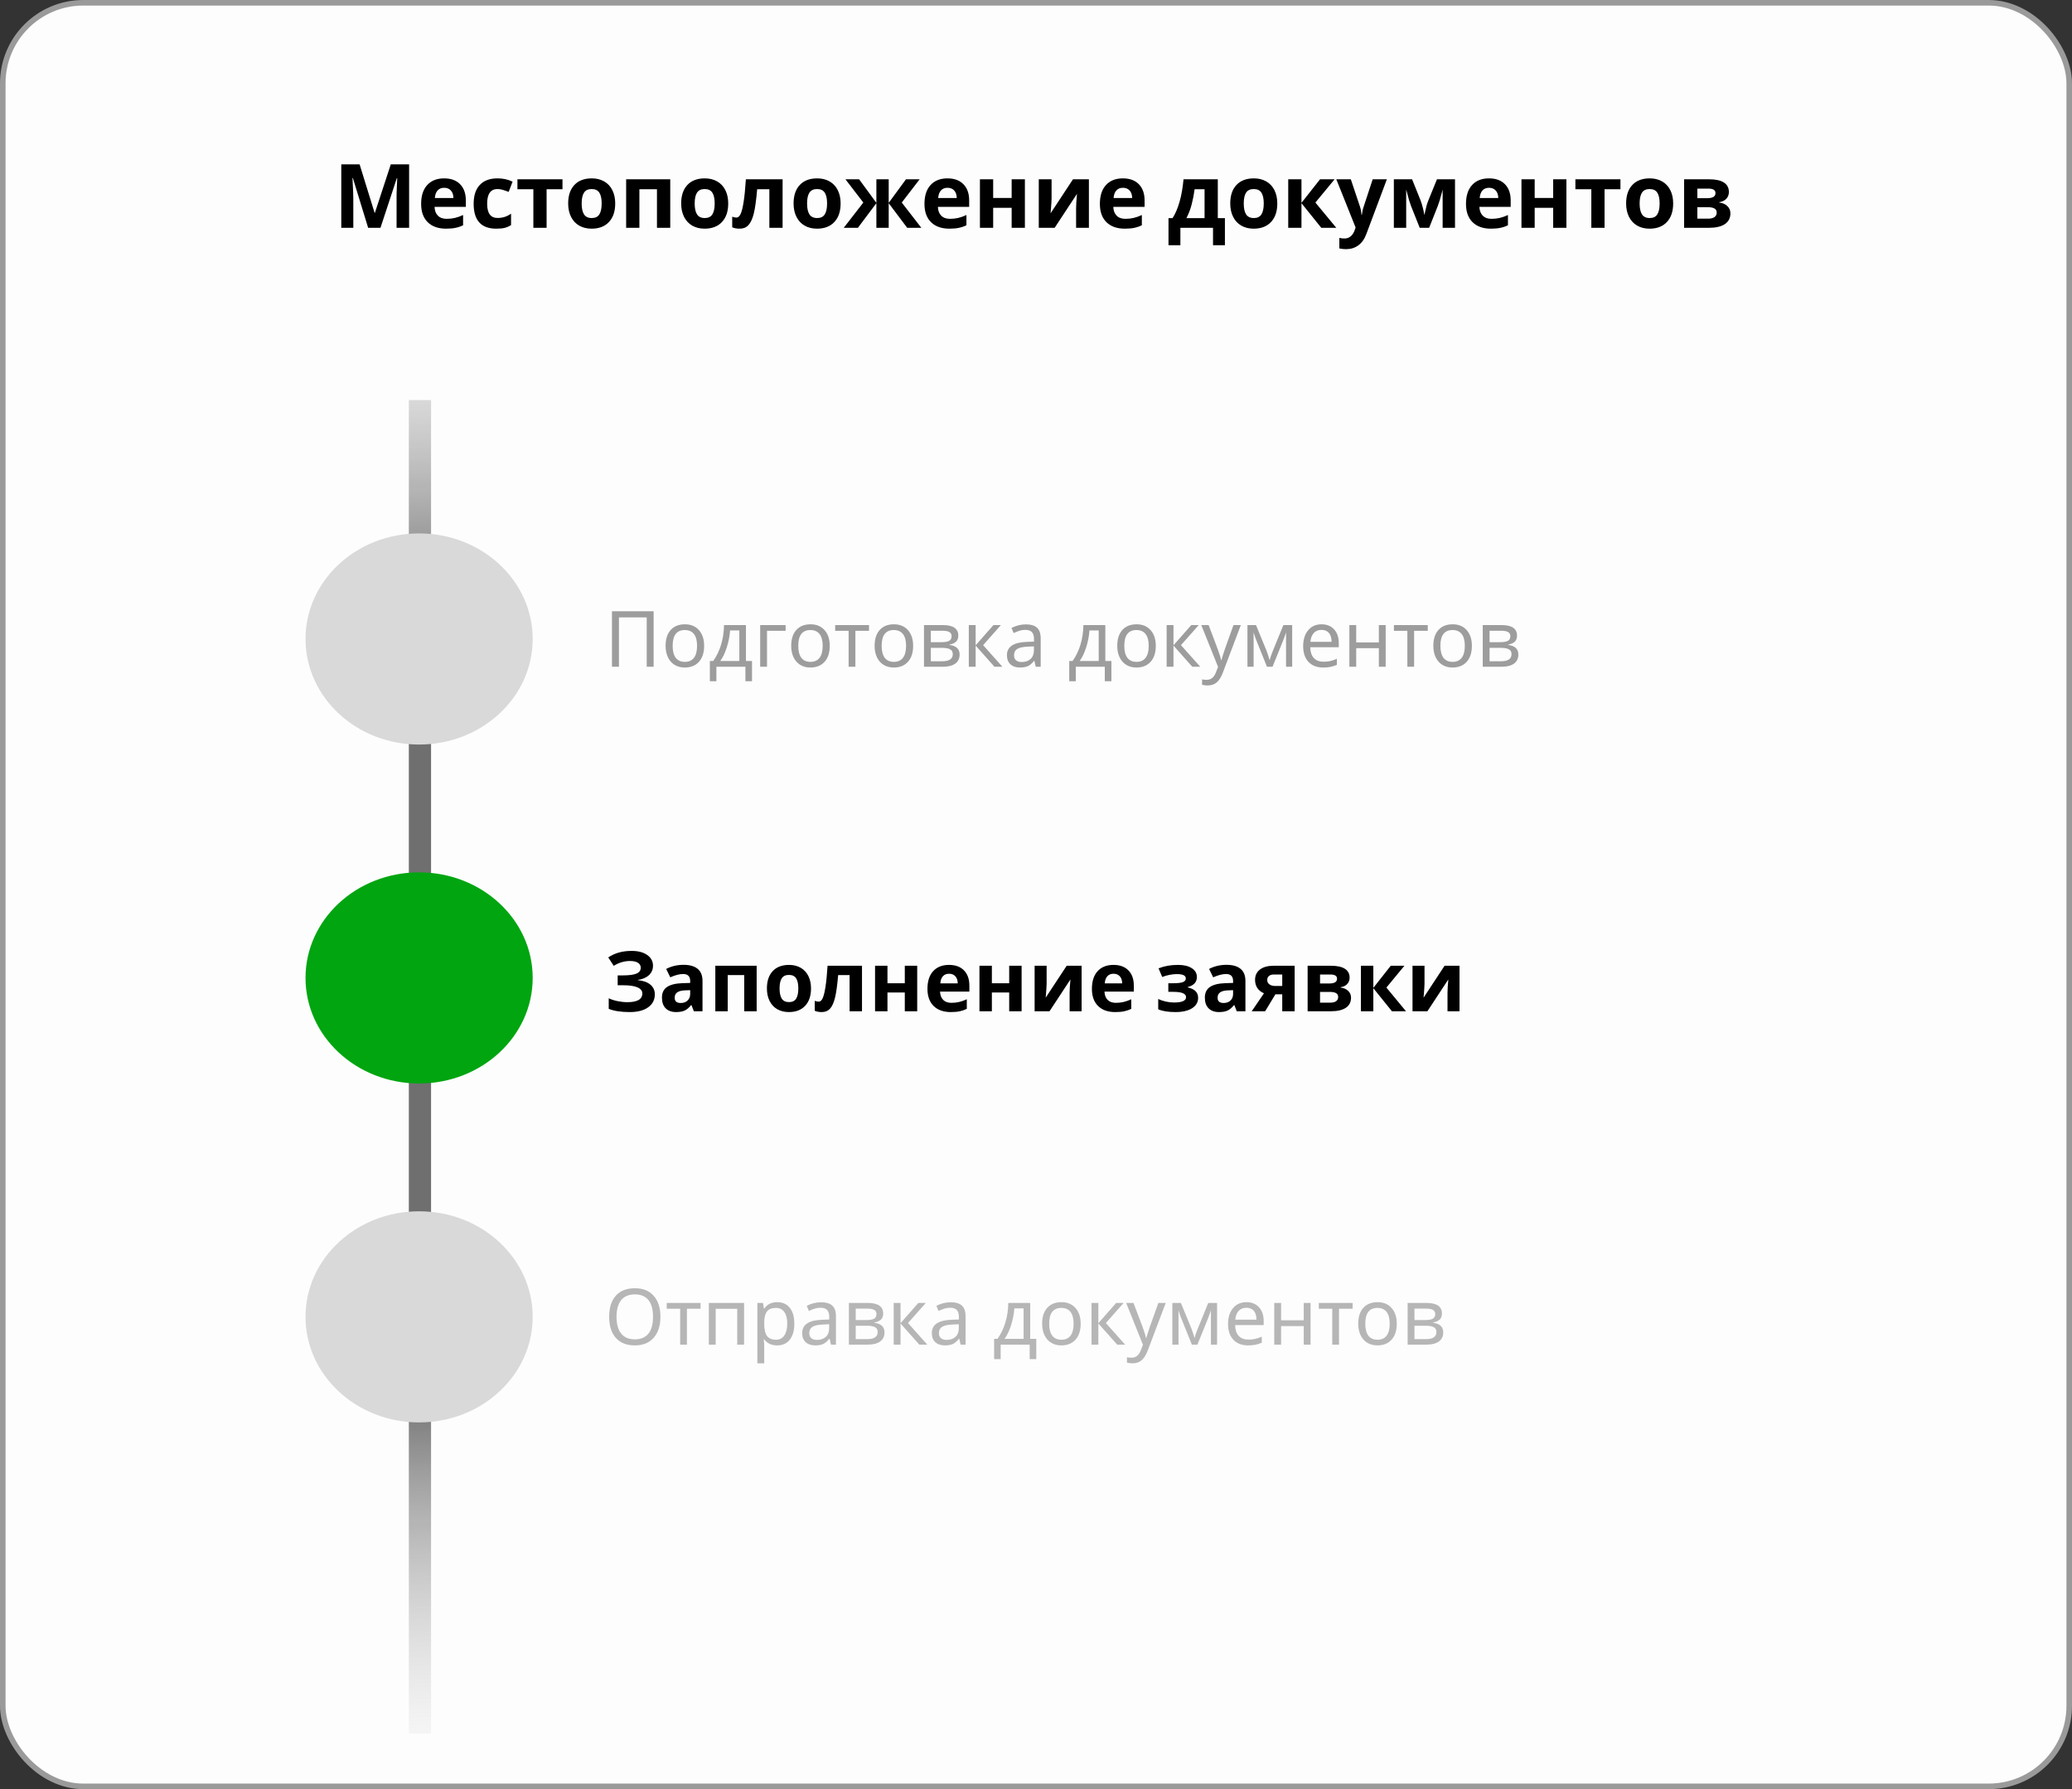 <svg width="373" height="322" viewBox="0 0 373 322" fill="none" xmlns="http://www.w3.org/2000/svg">
<rect x="0" y="0" width="373" height="322" fill="#333333" stroke="none"/>
<rect x="0.5" y="0.5" width="372" height="321" rx="14.5" fill="#FDFDFD" stroke="#9A9A9A"/>
<line x1="75.599" y1="312" x2="75.599" y2="72" stroke="url(#paint0_linear_1_32)" stroke-width="4"/>
<path d="M118.889 236.989C118.889 238.589 118.484 239.847 117.672 240.763C116.866 241.679 115.736 242.137 114.282 242.137C112.81 242.137 111.67 241.688 110.864 240.79C110.062 239.888 109.661 238.616 109.661 236.976C109.661 235.349 110.059 234.089 110.857 233.195C111.659 232.298 112.805 231.849 114.295 231.849C115.745 231.849 116.873 232.304 117.679 233.216C118.486 234.123 118.889 235.381 118.889 236.989ZM110.987 236.989C110.987 238.311 111.267 239.318 111.828 240.011C112.388 240.703 113.206 241.05 114.282 241.05C115.353 241.05 116.166 240.708 116.722 240.024C117.278 239.341 117.556 238.329 117.556 236.989C117.556 235.654 117.28 234.649 116.729 233.975C116.178 233.296 115.366 232.956 114.295 232.956C113.211 232.956 112.388 233.3 111.828 233.988C111.267 234.672 110.987 235.672 110.987 236.989ZM126.115 235.533H123.661V242H122.444V235.533H120.024V234.494H126.115V235.533ZM128.835 242H127.605V234.494H133.949V242H132.718V235.547H128.835V242ZM139.896 242.137C138.889 242.137 138.114 241.774 137.572 241.05H137.49L137.517 241.33C137.554 241.686 137.572 242.002 137.572 242.28V245.363H136.341V234.494H137.353L137.517 235.52H137.572C137.863 235.109 138.201 234.813 138.583 234.631C138.966 234.449 139.408 234.357 139.91 234.357C140.885 234.357 141.641 234.697 142.179 235.376C142.722 236.05 142.993 237.003 142.993 238.233C142.993 239.459 142.722 240.416 142.179 241.104C141.637 241.793 140.876 242.137 139.896 242.137ZM139.691 235.39C138.948 235.39 138.41 235.599 138.078 236.019C137.75 236.438 137.581 237.096 137.572 237.994V238.233C137.572 239.25 137.74 239.986 138.078 240.441C138.415 240.893 138.962 241.118 139.718 241.118C140.347 241.118 140.837 240.863 141.188 240.353C141.543 239.842 141.721 239.131 141.721 238.22C141.721 237.304 141.543 236.604 141.188 236.121C140.837 235.633 140.338 235.39 139.691 235.39ZM149.589 242L149.35 240.934H149.295C148.922 241.403 148.548 241.722 148.174 241.891C147.805 242.055 147.338 242.137 146.773 242.137C146.035 242.137 145.456 241.943 145.037 241.556C144.617 241.168 144.408 240.621 144.408 239.915C144.408 238.393 145.609 237.595 148.01 237.522L149.282 237.475V237.03C149.282 236.461 149.159 236.041 148.913 235.772C148.667 235.499 148.272 235.362 147.73 235.362C147.333 235.362 146.958 235.422 146.602 235.54C146.251 235.659 145.921 235.791 145.611 235.937L145.235 235.014C145.613 234.813 146.026 234.656 146.472 234.542C146.919 234.428 147.361 234.371 147.798 234.371C148.705 234.371 149.38 234.572 149.822 234.973C150.264 235.374 150.485 236.012 150.485 236.887V242H149.589ZM147.053 241.146C147.741 241.146 148.281 240.961 148.673 240.592C149.07 240.218 149.268 239.689 149.268 239.006V238.329L148.161 238.377C147.299 238.409 146.67 238.546 146.274 238.787C145.882 239.029 145.686 239.409 145.686 239.929C145.686 240.321 145.805 240.621 146.042 240.831C146.283 241.041 146.62 241.146 147.053 241.146ZM158.989 236.388C158.989 236.871 158.852 237.24 158.579 237.495C158.305 237.746 157.916 237.917 157.41 238.008V238.069C158.043 238.156 158.503 238.345 158.791 238.637C159.082 238.924 159.228 239.311 159.228 239.799C159.228 240.51 158.966 241.054 158.442 241.433C157.922 241.811 157.173 242 156.193 242H152.816V234.494H156.179C158.052 234.494 158.989 235.125 158.989 236.388ZM157.998 239.73C157.998 239.311 157.833 239.017 157.505 238.849C157.177 238.68 156.696 238.596 156.063 238.596H154.046V241.009H156.09C157.362 241.009 157.998 240.583 157.998 239.73ZM157.786 236.497C157.786 236.146 157.649 235.896 157.375 235.745C157.107 235.595 156.699 235.52 156.152 235.52H154.046V237.577H155.926C156.596 237.577 157.072 237.495 157.355 237.331C157.642 237.162 157.786 236.884 157.786 236.497ZM165.319 234.494H166.666L163.459 238.11L166.932 242H165.503L162.113 238.192V242H160.882V234.494H162.113V238.138L165.319 234.494ZM172.927 242L172.688 240.934H172.633C172.26 241.403 171.886 241.722 171.512 241.891C171.143 242.055 170.676 242.137 170.111 242.137C169.373 242.137 168.794 241.943 168.375 241.556C167.955 241.168 167.746 240.621 167.746 239.915C167.746 238.393 168.946 237.595 171.348 237.522L172.62 237.475V237.03C172.62 236.461 172.497 236.041 172.25 235.772C172.004 235.499 171.61 235.362 171.068 235.362C170.671 235.362 170.295 235.422 169.94 235.54C169.589 235.659 169.259 235.791 168.949 235.937L168.573 235.014C168.951 234.813 169.363 234.656 169.81 234.542C170.257 234.428 170.699 234.371 171.136 234.371C172.043 234.371 172.718 234.572 173.16 234.973C173.602 235.374 173.823 236.012 173.823 236.887V242H172.927ZM170.391 241.146C171.079 241.146 171.619 240.961 172.011 240.592C172.408 240.218 172.606 239.689 172.606 239.006V238.329L171.499 238.377C170.637 238.409 170.008 238.546 169.612 238.787C169.22 239.029 169.024 239.409 169.024 239.929C169.024 240.321 169.142 240.621 169.379 240.831C169.621 241.041 169.958 241.146 170.391 241.146ZM186.551 244.604H185.362V242H180.139V244.604H178.963V240.961H179.565C180.171 240.118 180.643 239.143 180.98 238.035C181.317 236.923 181.495 235.743 181.513 234.494H185.458V240.961H186.551V244.604ZM184.268 240.961V235.465H182.6C182.532 236.472 182.336 237.484 182.012 238.5C181.693 239.512 181.301 240.332 180.836 240.961H184.268ZM194.542 238.233C194.542 239.459 194.233 240.416 193.613 241.104C192.993 241.793 192.136 242.137 191.042 242.137C190.363 242.137 189.762 241.979 189.238 241.665C188.714 241.346 188.31 240.89 188.028 240.298C187.745 239.705 187.604 239.017 187.604 238.233C187.604 237.012 187.909 236.062 188.52 235.383C189.131 234.699 189.987 234.357 191.09 234.357C192.148 234.357 192.986 234.706 193.606 235.403C194.23 236.096 194.542 237.039 194.542 238.233ZM188.875 238.233C188.875 239.177 189.06 239.895 189.429 240.387C189.803 240.874 190.352 241.118 191.077 241.118C191.792 241.118 192.337 240.874 192.71 240.387C193.084 239.895 193.271 239.177 193.271 238.233C193.271 237.29 193.082 236.581 192.704 236.107C192.33 235.629 191.781 235.39 191.056 235.39C189.602 235.39 188.875 236.338 188.875 238.233ZM200.934 234.494H202.281L199.075 238.11L202.547 242H201.119L197.728 238.192V242H196.498V234.494H197.728V238.138L200.934 234.494ZM202.732 234.494H204.051L205.671 238.767C206.013 239.696 206.223 240.378 206.3 240.811H206.355C206.396 240.642 206.489 240.327 206.635 239.867C206.781 239.402 206.904 239.031 207.004 238.753L208.529 234.494H209.855L206.622 243.039C206.307 243.868 205.933 244.463 205.5 244.823C205.068 245.183 204.532 245.363 203.894 245.363C203.552 245.363 203.213 245.325 202.875 245.247V244.27C203.103 244.324 203.377 244.352 203.696 244.352C204.088 244.352 204.42 244.242 204.694 244.023C204.967 243.809 205.191 243.477 205.364 243.025L205.753 242.027L202.732 234.494ZM215.037 240.824C215.173 240.327 215.347 239.815 215.556 239.286L217.511 234.494H219.097V242H217.99V235.813C217.83 236.31 217.643 236.832 217.429 237.379L215.556 242H214.558L212.685 237.352C212.594 237.133 212.503 236.894 212.412 236.634C212.325 236.374 212.238 236.101 212.152 235.813V242H211.044V234.494H212.583L214.476 239.102C214.645 239.53 214.832 240.104 215.037 240.824ZM224.682 242.137C223.556 242.137 222.672 241.797 222.03 241.118C221.392 240.435 221.073 239.496 221.073 238.302C221.073 237.099 221.371 236.142 221.968 235.431C222.565 234.715 223.372 234.357 224.388 234.357C225.332 234.357 226.083 234.663 226.644 235.273C227.205 235.88 227.485 236.702 227.485 237.741V238.486H222.344C222.367 239.339 222.583 239.986 222.994 240.428C223.404 240.87 223.985 241.091 224.737 241.091C225.138 241.091 225.518 241.057 225.878 240.988C226.238 240.915 226.66 240.776 227.143 240.571V241.651C226.728 241.829 226.339 241.954 225.974 242.027C225.61 242.1 225.179 242.137 224.682 242.137ZM224.375 235.362C223.787 235.362 223.322 235.551 222.98 235.93C222.638 236.308 222.435 236.834 222.372 237.509H226.193C226.184 236.807 226.022 236.274 225.708 235.909C225.393 235.545 224.949 235.362 224.375 235.362ZM230.623 234.494V237.618H234.697V234.494H235.927V242H234.697V238.657H230.623V242H229.392V234.494H230.623ZM243.501 235.533H241.047V242H239.831V235.533H237.411V234.494H243.501V235.533ZM251.445 238.233C251.445 239.459 251.135 240.416 250.515 241.104C249.895 241.793 249.039 242.137 247.945 242.137C247.266 242.137 246.664 241.979 246.14 241.665C245.616 241.346 245.213 240.89 244.93 240.298C244.648 239.705 244.506 239.017 244.506 238.233C244.506 237.012 244.812 236.062 245.422 235.383C246.033 234.699 246.89 234.357 247.993 234.357C249.05 234.357 249.889 234.706 250.508 235.403C251.133 236.096 251.445 237.039 251.445 238.233ZM245.778 238.233C245.778 239.177 245.962 239.895 246.332 240.387C246.705 240.874 247.254 241.118 247.979 241.118C248.694 241.118 249.239 240.874 249.613 240.387C249.986 239.895 250.173 239.177 250.173 238.233C250.173 237.29 249.984 236.581 249.606 236.107C249.232 235.629 248.683 235.39 247.958 235.39C246.505 235.39 245.778 236.338 245.778 238.233ZM259.573 236.388C259.573 236.871 259.436 237.24 259.163 237.495C258.889 237.746 258.5 237.917 257.994 238.008V238.069C258.627 238.156 259.087 238.345 259.375 238.637C259.666 238.924 259.812 239.311 259.812 239.799C259.812 240.51 259.55 241.054 259.026 241.433C258.506 241.811 257.757 242 256.777 242H253.4V234.494H256.763C258.636 234.494 259.573 235.125 259.573 236.388ZM258.582 239.73C258.582 239.311 258.417 239.017 258.089 238.849C257.761 238.68 257.28 238.596 256.647 238.596H254.63V241.009H256.674C257.946 241.009 258.582 240.583 258.582 239.73ZM258.37 236.497C258.37 236.146 258.233 235.896 257.959 235.745C257.691 235.595 257.283 235.52 256.736 235.52H254.63V237.577H256.51C257.18 237.577 257.656 237.495 257.939 237.331C258.226 237.162 258.37 236.884 258.37 236.497Z" fill="#B6B6B6"/>
<ellipse cx="75.447" cy="237" rx="20.447" ry="19" fill="#D9D9D9"/>
<path d="M117.551 173.797C117.551 174.485 117.307 175.054 116.819 175.503C116.331 175.953 115.669 176.238 114.834 176.36V176.404C115.815 176.502 116.567 176.773 117.09 177.217C117.617 177.662 117.881 178.24 117.881 178.953C117.881 179.939 117.48 180.718 116.68 181.29C115.884 181.861 114.78 182.146 113.369 182.146C111.797 182.146 110.535 181.954 109.583 181.568V179.664C110.042 179.883 110.579 180.057 111.194 180.184C111.814 180.306 112.393 180.367 112.93 180.367C114.731 180.367 115.632 179.842 115.632 178.792C115.632 178.318 115.342 177.955 114.761 177.701C114.185 177.447 113.33 177.32 112.197 177.32H111.194V175.547H112.095C113.228 175.547 114.053 175.44 114.57 175.225C115.088 175.01 115.347 174.654 115.347 174.156C115.347 173.79 115.183 173.499 114.856 173.284C114.534 173.064 114.048 172.955 113.398 172.955C112.393 172.955 111.421 173.245 110.483 173.826L109.495 172.31C110.105 171.905 110.752 171.609 111.436 171.424C112.119 171.233 112.878 171.138 113.713 171.138C114.88 171.138 115.811 171.382 116.504 171.871C117.202 172.359 117.551 173.001 117.551 173.797ZM124.905 182L124.473 180.887H124.414C124.038 181.36 123.65 181.69 123.25 181.875C122.854 182.056 122.336 182.146 121.697 182.146C120.911 182.146 120.291 181.922 119.836 181.473C119.387 181.023 119.163 180.384 119.163 179.554C119.163 178.685 119.465 178.045 120.071 177.635C120.681 177.22 121.599 176.99 122.825 176.946L124.246 176.902V176.543C124.246 175.713 123.821 175.298 122.971 175.298C122.317 175.298 121.548 175.496 120.664 175.892L119.924 174.383C120.867 173.89 121.912 173.643 123.059 173.643C124.158 173.643 125 173.882 125.586 174.361C126.172 174.839 126.465 175.567 126.465 176.543V182H124.905ZM124.246 178.206L123.381 178.235C122.732 178.255 122.249 178.372 121.931 178.587C121.614 178.802 121.455 179.129 121.455 179.568C121.455 180.198 121.816 180.513 122.539 180.513C123.057 180.513 123.469 180.364 123.777 180.066C124.089 179.769 124.246 179.373 124.246 178.88V178.206ZM136.213 173.812V182H133.972V175.489H131.006V182H128.772V173.812H136.213ZM140.337 177.891C140.337 178.702 140.469 179.314 140.732 179.729C141.001 180.145 141.436 180.352 142.036 180.352C142.632 180.352 143.059 180.147 143.318 179.737C143.582 179.322 143.713 178.707 143.713 177.891C143.713 177.081 143.582 176.473 143.318 176.067C143.054 175.662 142.622 175.459 142.021 175.459C141.426 175.459 140.996 175.662 140.732 176.067C140.469 176.468 140.337 177.076 140.337 177.891ZM145.999 177.891C145.999 179.224 145.647 180.267 144.944 181.019C144.241 181.771 143.262 182.146 142.007 182.146C141.221 182.146 140.527 181.976 139.927 181.634C139.326 181.287 138.865 180.792 138.542 180.147C138.22 179.502 138.059 178.75 138.059 177.891C138.059 176.553 138.408 175.513 139.106 174.771C139.805 174.029 140.786 173.658 142.051 173.658C142.837 173.658 143.53 173.829 144.131 174.17C144.731 174.512 145.193 175.003 145.515 175.643C145.837 176.282 145.999 177.032 145.999 177.891ZM155.176 182H152.942V175.489H150.884C150.728 177.32 150.537 178.687 150.312 179.59C150.088 180.489 149.788 181.141 149.412 181.546C149.041 181.946 148.552 182.146 147.947 182.146C147.429 182.146 147.004 182.068 146.672 181.912V180.125C146.912 180.223 147.151 180.271 147.39 180.271C147.668 180.271 147.9 180.071 148.086 179.671C148.276 179.271 148.445 178.604 148.591 177.671C148.743 176.734 148.872 175.447 148.979 173.812H155.176V182ZM159.761 173.812V176.961H162.881V173.812H165.115V182H162.881V178.624H159.761V182H157.527V173.812H159.761ZM170.85 175.247C170.376 175.247 170.005 175.398 169.736 175.701C169.468 175.999 169.314 176.424 169.275 176.976H172.41C172.4 176.424 172.256 175.999 171.978 175.701C171.699 175.398 171.323 175.247 170.85 175.247ZM171.165 182.146C169.846 182.146 168.816 181.783 168.074 181.055C167.332 180.328 166.96 179.297 166.96 177.964C166.96 176.592 167.302 175.533 167.986 174.786C168.674 174.034 169.624 173.658 170.835 173.658C171.992 173.658 172.893 173.987 173.538 174.646C174.182 175.306 174.504 176.216 174.504 177.378V178.462H169.224C169.248 179.097 169.436 179.593 169.788 179.949C170.139 180.306 170.632 180.484 171.267 180.484C171.76 180.484 172.227 180.433 172.666 180.33C173.105 180.228 173.564 180.064 174.043 179.839V181.568C173.652 181.763 173.235 181.907 172.791 182C172.346 182.098 171.804 182.146 171.165 182.146ZM178.555 173.812V176.961H181.675V173.812H183.909V182H181.675V178.624H178.555V182H176.321V173.812H178.555ZM188.413 173.812V177.049C188.413 177.391 188.357 178.226 188.245 179.554L192.024 173.812H194.712V182H192.551V178.733C192.551 178.152 192.6 177.332 192.698 176.272L188.933 182H186.252V173.812H188.413ZM200.454 175.247C199.98 175.247 199.609 175.398 199.341 175.701C199.072 175.999 198.918 176.424 198.879 176.976H202.014C202.004 176.424 201.86 175.999 201.582 175.701C201.304 175.398 200.928 175.247 200.454 175.247ZM200.769 182.146C199.451 182.146 198.42 181.783 197.678 181.055C196.936 180.328 196.565 179.297 196.565 177.964C196.565 176.592 196.907 175.533 197.59 174.786C198.279 174.034 199.229 173.658 200.439 173.658C201.597 173.658 202.498 173.987 203.142 174.646C203.787 175.306 204.109 176.216 204.109 177.378V178.462H198.828C198.853 179.097 199.041 179.593 199.392 179.949C199.744 180.306 200.237 180.484 200.872 180.484C201.365 180.484 201.831 180.433 202.271 180.33C202.71 180.228 203.169 180.064 203.647 179.839V181.568C203.257 181.763 202.839 181.907 202.395 182C201.951 182.098 201.409 182.146 200.769 182.146ZM211.14 176.961C211.985 176.961 212.583 176.893 212.935 176.756C213.291 176.619 213.469 176.402 213.469 176.104C213.469 175.84 213.34 175.643 213.081 175.511C212.822 175.379 212.395 175.313 211.799 175.313C211.423 175.313 210.996 175.359 210.518 175.452C210.044 175.545 209.612 175.672 209.221 175.833L208.562 174.273C209.143 174.053 209.707 173.897 210.254 173.804C210.801 173.707 211.411 173.658 212.085 173.658C213.105 173.658 213.923 173.853 214.539 174.244C215.154 174.634 215.461 175.164 215.461 175.833C215.461 176.756 214.917 177.356 213.828 177.635V177.708C214.497 177.874 214.973 178.111 215.256 178.418C215.544 178.721 215.688 179.119 215.688 179.612C215.688 180.11 215.527 180.552 215.205 180.938C214.883 181.324 214.417 181.622 213.806 181.832C213.196 182.042 212.478 182.146 211.653 182.146C210.286 182.146 209.236 181.978 208.503 181.641V179.795C208.923 179.991 209.382 180.145 209.88 180.257C210.383 180.369 210.869 180.425 211.338 180.425C212.065 180.425 212.61 180.345 212.971 180.184C213.333 180.018 213.513 179.783 213.513 179.48C213.513 179.148 213.323 178.904 212.942 178.748C212.561 178.587 211.975 178.506 211.184 178.506H210.32V176.961H211.14ZM222.639 182L222.207 180.887H222.148C221.772 181.36 221.384 181.69 220.984 181.875C220.588 182.056 220.071 182.146 219.431 182.146C218.645 182.146 218.025 181.922 217.571 181.473C217.122 181.023 216.897 180.384 216.897 179.554C216.897 178.685 217.2 178.045 217.805 177.635C218.416 177.22 219.333 176.99 220.559 176.946L221.98 176.902V176.543C221.98 175.713 221.555 175.298 220.706 175.298C220.051 175.298 219.282 175.496 218.398 175.892L217.659 174.383C218.601 173.89 219.646 173.643 220.793 173.643C221.892 173.643 222.734 173.882 223.32 174.361C223.906 174.839 224.199 175.567 224.199 176.543V182H222.639ZM221.98 178.206L221.116 178.235C220.466 178.255 219.983 178.372 219.666 178.587C219.348 178.802 219.189 179.129 219.189 179.568C219.189 180.198 219.551 180.513 220.273 180.513C220.791 180.513 221.204 180.364 221.511 180.066C221.824 179.769 221.98 179.373 221.98 178.88V178.206ZM227.751 182H225.334L227.539 178.763C227.012 178.543 226.611 178.226 226.338 177.811C226.069 177.396 225.935 176.907 225.935 176.346C225.935 175.555 226.23 174.935 226.821 174.485C227.417 174.036 228.228 173.812 229.253 173.812H233.062V182H230.828V178.953H229.597L227.751 182ZM228.125 176.36C228.125 176.702 228.259 176.971 228.528 177.166C228.796 177.356 229.148 177.452 229.583 177.452H230.828V175.386H229.297C228.931 175.386 228.643 175.477 228.433 175.657C228.228 175.833 228.125 176.067 228.125 176.36ZM242.957 175.958C242.957 176.397 242.817 176.773 242.539 177.085C242.266 177.393 241.86 177.591 241.323 177.679V177.737C241.904 177.806 242.363 178.006 242.7 178.338C243.042 178.665 243.213 179.07 243.213 179.554C243.213 180.35 242.9 180.958 242.275 181.377C241.65 181.792 240.757 182 239.595 182H235.398V173.812H239.595C240.718 173.812 241.558 173.995 242.114 174.361C242.676 174.722 242.957 175.254 242.957 175.958ZM240.898 179.437C240.898 179.114 240.774 178.882 240.525 178.741C240.276 178.594 239.902 178.521 239.404 178.521H237.632V180.455H239.448C239.922 180.455 240.281 180.367 240.525 180.191C240.774 180.01 240.898 179.759 240.898 179.437ZM240.693 176.133C240.693 175.635 240.298 175.386 239.507 175.386H237.632V177.005H239.25C239.724 177.005 240.083 176.937 240.327 176.8C240.571 176.663 240.693 176.441 240.693 176.133ZM250.361 173.812H252.822L249.578 177.737L253.108 182H250.574L247.227 177.847V182H244.993V173.812H247.227V177.789L250.361 173.812ZM256.44 173.812V177.049C256.44 177.391 256.384 178.226 256.272 179.554L260.051 173.812H262.739V182H260.579V178.733C260.579 178.152 260.627 177.332 260.725 176.272L256.96 182H254.28V173.812H256.44Z" fill="black"/>
<ellipse cx="75.447" cy="176" rx="20.447" ry="19" fill="#00A510"/>
<path d="M117.666 120H116.421V111.113H111.424V120H110.167V110.006H117.666V120ZM126.757 116.233C126.757 117.459 126.447 118.416 125.828 119.104C125.208 119.793 124.351 120.137 123.257 120.137C122.578 120.137 121.977 119.979 121.453 119.665C120.929 119.346 120.525 118.89 120.243 118.298C119.96 117.705 119.819 117.017 119.819 116.233C119.819 115.012 120.124 114.062 120.735 113.383C121.346 112.699 122.202 112.357 123.305 112.357C124.362 112.357 125.201 112.706 125.821 113.403C126.445 114.096 126.757 115.039 126.757 116.233ZM121.09 116.233C121.09 117.177 121.275 117.895 121.644 118.387C122.018 118.874 122.567 119.118 123.292 119.118C124.007 119.118 124.552 118.874 124.925 118.387C125.299 117.895 125.486 117.177 125.486 116.233C125.486 115.29 125.297 114.581 124.918 114.107C124.545 113.629 123.996 113.39 123.271 113.39C121.817 113.39 121.09 114.338 121.09 116.233ZM135.377 122.604H134.188V120H128.965V122.604H127.79V118.961H128.391C128.997 118.118 129.469 117.143 129.806 116.035C130.143 114.923 130.321 113.743 130.339 112.494H134.284V118.961H135.377V122.604ZM133.094 118.961V113.465H131.426C131.358 114.472 131.162 115.484 130.838 116.5C130.519 117.512 130.127 118.332 129.663 118.961H133.094ZM141.427 113.533H138.078V120H136.847V112.494H141.427V113.533ZM149.371 116.233C149.371 117.459 149.061 118.416 148.441 119.104C147.821 119.793 146.964 120.137 145.871 120.137C145.192 120.137 144.59 119.979 144.066 119.665C143.542 119.346 143.139 118.89 142.856 118.298C142.573 117.705 142.432 117.017 142.432 116.233C142.432 115.012 142.737 114.062 143.348 113.383C143.959 112.699 144.816 112.357 145.918 112.357C146.976 112.357 147.814 112.706 148.434 113.403C149.058 114.096 149.371 115.039 149.371 116.233ZM143.704 116.233C143.704 117.177 143.888 117.895 144.257 118.387C144.631 118.874 145.18 119.118 145.905 119.118C146.62 119.118 147.165 118.874 147.539 118.387C147.912 117.895 148.099 117.177 148.099 116.233C148.099 115.29 147.91 114.581 147.532 114.107C147.158 113.629 146.609 113.39 145.884 113.39C144.431 113.39 143.704 114.338 143.704 116.233ZM156.439 113.533H153.985V120H152.768V113.533H150.348V112.494H156.439V113.533ZM164.382 116.233C164.382 117.459 164.072 118.416 163.453 119.104C162.833 119.793 161.976 120.137 160.882 120.137C160.203 120.137 159.602 119.979 159.078 119.665C158.554 119.346 158.15 118.89 157.868 118.298C157.585 117.705 157.444 117.017 157.444 116.233C157.444 115.012 157.749 114.062 158.36 113.383C158.971 112.699 159.827 112.357 160.93 112.357C161.987 112.357 162.826 112.706 163.446 113.403C164.07 114.096 164.382 115.039 164.382 116.233ZM158.715 116.233C158.715 117.177 158.9 117.895 159.269 118.387C159.643 118.874 160.192 119.118 160.917 119.118C161.632 119.118 162.177 118.874 162.55 118.387C162.924 117.895 163.111 117.177 163.111 116.233C163.111 115.29 162.922 114.581 162.543 114.107C162.17 113.629 161.621 113.39 160.896 113.39C159.442 113.39 158.715 114.338 158.715 116.233ZM172.51 114.388C172.51 114.871 172.374 115.24 172.1 115.495C171.827 115.746 171.437 115.917 170.931 116.008V116.069C171.565 116.156 172.025 116.345 172.312 116.637C172.604 116.924 172.75 117.311 172.75 117.799C172.75 118.51 172.487 119.054 171.963 119.433C171.444 119.811 170.694 120 169.714 120H166.337V112.494H169.701C171.574 112.494 172.51 113.125 172.51 114.388ZM171.519 117.73C171.519 117.311 171.355 117.017 171.027 116.849C170.699 116.68 170.218 116.596 169.584 116.596H167.568V119.009H169.612C170.883 119.009 171.519 118.583 171.519 117.73ZM171.307 114.497C171.307 114.146 171.17 113.896 170.897 113.745C170.628 113.595 170.22 113.52 169.673 113.52H167.568V115.577H169.448C170.118 115.577 170.594 115.495 170.876 115.331C171.164 115.162 171.307 114.884 171.307 114.497ZM178.84 112.494H180.187L176.981 116.11L180.454 120H179.025L175.634 116.192V120H174.404V112.494H175.634V116.138L178.84 112.494ZM186.449 120L186.209 118.934H186.155C185.781 119.403 185.407 119.722 185.034 119.891C184.665 120.055 184.197 120.137 183.632 120.137C182.894 120.137 182.315 119.943 181.896 119.556C181.477 119.168 181.267 118.621 181.267 117.915C181.267 116.393 182.468 115.595 184.87 115.522L186.141 115.475V115.03C186.141 114.461 186.018 114.041 185.772 113.772C185.526 113.499 185.132 113.362 184.589 113.362C184.193 113.362 183.817 113.422 183.461 113.54C183.111 113.659 182.78 113.791 182.47 113.937L182.094 113.014C182.472 112.813 182.885 112.656 183.332 112.542C183.778 112.428 184.22 112.371 184.658 112.371C185.565 112.371 186.239 112.572 186.681 112.973C187.123 113.374 187.344 114.012 187.344 114.887V120H186.449ZM183.913 119.146C184.601 119.146 185.141 118.961 185.533 118.592C185.929 118.218 186.127 117.689 186.127 117.006V116.329L185.02 116.377C184.159 116.409 183.53 116.546 183.133 116.787C182.741 117.029 182.545 117.409 182.545 117.929C182.545 118.321 182.664 118.621 182.901 118.831C183.142 119.041 183.48 119.146 183.913 119.146ZM200.073 122.604H198.883V120H193.661V122.604H192.485V118.961H193.086C193.693 118.118 194.164 117.143 194.501 116.035C194.839 114.923 195.016 113.743 195.035 112.494H198.979V118.961H200.073V122.604ZM197.79 118.961V113.465H196.122C196.053 114.472 195.857 115.484 195.534 116.5C195.215 117.512 194.823 118.332 194.358 118.961H197.79ZM208.064 116.233C208.064 117.459 207.754 118.416 207.134 119.104C206.514 119.793 205.658 120.137 204.564 120.137C203.885 120.137 203.283 119.979 202.759 119.665C202.235 119.346 201.832 118.89 201.549 118.298C201.267 117.705 201.125 117.017 201.125 116.233C201.125 115.012 201.431 114.062 202.042 113.383C202.652 112.699 203.509 112.357 204.612 112.357C205.669 112.357 206.508 112.706 207.127 113.403C207.752 114.096 208.064 115.039 208.064 116.233ZM202.397 116.233C202.397 117.177 202.582 117.895 202.951 118.387C203.324 118.874 203.874 119.118 204.598 119.118C205.314 119.118 205.858 118.874 206.232 118.387C206.606 117.895 206.792 117.177 206.792 116.233C206.792 115.29 206.603 114.581 206.225 114.107C205.851 113.629 205.302 113.39 204.578 113.39C203.124 113.39 202.397 114.338 202.397 116.233ZM214.456 112.494H215.802L212.596 116.11L216.069 120H214.64L211.25 116.192V120H210.019V112.494H211.25V116.138L214.456 112.494ZM216.253 112.494H217.573L219.193 116.767C219.535 117.696 219.744 118.378 219.822 118.811H219.876C219.917 118.642 220.011 118.327 220.157 117.867C220.303 117.402 220.426 117.031 220.526 116.753L222.05 112.494H223.376L220.143 121.039C219.829 121.868 219.455 122.463 219.022 122.823C218.589 123.183 218.054 123.363 217.416 123.363C217.074 123.363 216.734 123.325 216.397 123.247V122.27C216.625 122.324 216.898 122.352 217.217 122.352C217.609 122.352 217.942 122.242 218.215 122.023C218.489 121.809 218.712 121.477 218.885 121.025L219.275 120.027L216.253 112.494ZM228.558 118.824C228.695 118.327 228.868 117.815 229.078 117.286L231.033 112.494H232.619V120H231.511V113.813C231.352 114.31 231.165 114.832 230.951 115.379L229.078 120H228.08L226.207 115.352C226.115 115.133 226.024 114.894 225.933 114.634C225.847 114.374 225.76 114.101 225.673 113.813V120H224.566V112.494H226.104L227.998 117.102C228.166 117.53 228.353 118.104 228.558 118.824ZM238.204 120.137C237.078 120.137 236.194 119.797 235.551 119.118C234.913 118.435 234.594 117.496 234.594 116.302C234.594 115.099 234.893 114.142 235.49 113.431C236.087 112.715 236.893 112.357 237.91 112.357C238.853 112.357 239.605 112.663 240.166 113.273C240.726 113.88 241.006 114.702 241.006 115.741V116.486H235.866C235.889 117.339 236.105 117.986 236.515 118.428C236.925 118.87 237.506 119.091 238.258 119.091C238.659 119.091 239.04 119.057 239.4 118.988C239.76 118.915 240.181 118.776 240.665 118.571V119.651C240.25 119.829 239.86 119.954 239.496 120.027C239.131 120.1 238.7 120.137 238.204 120.137ZM237.896 113.362C237.308 113.362 236.843 113.551 236.501 113.93C236.16 114.308 235.957 114.834 235.893 115.509H239.714C239.705 114.807 239.543 114.274 239.229 113.909C238.915 113.545 238.47 113.362 237.896 113.362ZM244.144 112.494V115.618H248.218V112.494H249.449V120H248.218V116.657H244.144V120H242.914V112.494H244.144ZM257.023 113.533H254.569V120H253.352V113.533H250.932V112.494H257.023V113.533ZM264.966 116.233C264.966 117.459 264.656 118.416 264.037 119.104C263.417 119.793 262.56 120.137 261.466 120.137C260.787 120.137 260.186 119.979 259.662 119.665C259.138 119.346 258.734 118.89 258.452 118.298C258.169 117.705 258.028 117.017 258.028 116.233C258.028 115.012 258.333 114.062 258.944 113.383C259.555 112.699 260.411 112.357 261.514 112.357C262.571 112.357 263.41 112.706 264.03 113.403C264.654 114.096 264.966 115.039 264.966 116.233ZM259.299 116.233C259.299 117.177 259.484 117.895 259.853 118.387C260.227 118.874 260.776 119.118 261.5 119.118C262.216 119.118 262.761 118.874 263.134 118.387C263.508 117.895 263.695 117.177 263.695 116.233C263.695 115.29 263.506 114.581 263.127 114.107C262.754 113.629 262.205 113.39 261.48 113.39C260.026 113.39 259.299 114.338 259.299 116.233ZM273.094 114.388C273.094 114.871 272.958 115.24 272.684 115.495C272.411 115.746 272.021 115.917 271.515 116.008V116.069C272.149 116.156 272.609 116.345 272.896 116.637C273.188 116.924 273.333 117.311 273.333 117.799C273.333 118.51 273.071 119.054 272.547 119.433C272.028 119.811 271.278 120 270.298 120H266.921V112.494H270.285C272.158 112.494 273.094 113.125 273.094 114.388ZM272.103 117.73C272.103 117.311 271.939 117.017 271.611 116.849C271.283 116.68 270.802 116.596 270.168 116.596H268.152V119.009H270.196C271.467 119.009 272.103 118.583 272.103 117.73ZM271.891 114.497C271.891 114.146 271.754 113.896 271.481 113.745C271.212 113.595 270.804 113.52 270.257 113.52H268.152V115.577H270.032C270.702 115.577 271.178 115.495 271.46 115.331C271.748 115.162 271.891 114.884 271.891 114.497Z" fill="#9D9D9D"/>
<ellipse cx="75.447" cy="115" rx="20.447" ry="19" fill="#D9D9D9"/>
<path d="M66.273 41L63.523 32.039H63.453C63.552 33.862 63.602 35.078 63.602 35.688V41H61.438V29.578H64.734L67.438 38.312H67.484L70.352 29.578H73.648V41H71.391V35.594C71.391 35.339 71.393 35.044 71.398 34.711C71.409 34.378 71.445 33.492 71.508 32.055H71.438L68.492 41H66.273ZM79.961 33.797C79.456 33.797 79.06 33.958 78.773 34.281C78.487 34.599 78.323 35.052 78.281 35.641H81.625C81.615 35.052 81.461 34.599 81.164 34.281C80.867 33.958 80.466 33.797 79.961 33.797ZM80.297 41.156C78.891 41.156 77.792 40.768 77 39.992C76.208 39.216 75.812 38.117 75.812 36.695C75.812 35.232 76.177 34.102 76.906 33.305C77.641 32.503 78.654 32.102 79.945 32.102C81.18 32.102 82.141 32.453 82.828 33.156C83.516 33.859 83.859 34.831 83.859 36.07V37.227H78.227C78.253 37.904 78.453 38.432 78.828 38.812C79.203 39.193 79.729 39.383 80.406 39.383C80.932 39.383 81.43 39.328 81.898 39.219C82.367 39.109 82.857 38.935 83.367 38.695V40.539C82.951 40.747 82.505 40.901 82.031 41C81.557 41.104 80.979 41.156 80.297 41.156ZM89.344 41.156C86.625 41.156 85.266 39.664 85.266 36.68C85.266 35.195 85.635 34.062 86.375 33.281C87.115 32.495 88.174 32.102 89.555 32.102C90.565 32.102 91.471 32.3 92.273 32.695L91.57 34.539C91.195 34.388 90.846 34.266 90.523 34.172C90.201 34.073 89.878 34.023 89.555 34.023C88.315 34.023 87.695 34.904 87.695 36.664C87.695 38.372 88.315 39.227 89.555 39.227C90.013 39.227 90.438 39.167 90.828 39.047C91.219 38.922 91.609 38.729 92 38.469V40.508C91.615 40.753 91.224 40.922 90.828 41.016C90.438 41.109 89.943 41.156 89.344 41.156ZM101.258 32.266V34.055H98.398V41H96.016V34.055H93.148V32.266H101.258ZM104.711 36.617C104.711 37.482 104.852 38.135 105.133 38.578C105.419 39.021 105.883 39.242 106.523 39.242C107.159 39.242 107.615 39.023 107.891 38.586C108.172 38.143 108.312 37.487 108.312 36.617C108.312 35.753 108.172 35.104 107.891 34.672C107.609 34.24 107.148 34.023 106.508 34.023C105.872 34.023 105.414 34.24 105.133 34.672C104.852 35.099 104.711 35.747 104.711 36.617ZM110.75 36.617C110.75 38.039 110.375 39.151 109.625 39.953C108.875 40.755 107.831 41.156 106.492 41.156C105.654 41.156 104.914 40.974 104.273 40.609C103.633 40.24 103.141 39.711 102.797 39.023C102.453 38.336 102.281 37.534 102.281 36.617C102.281 35.19 102.654 34.081 103.398 33.289C104.143 32.497 105.19 32.102 106.539 32.102C107.378 32.102 108.117 32.284 108.758 32.648C109.398 33.013 109.891 33.536 110.234 34.219C110.578 34.901 110.75 35.7 110.75 36.617ZM120.656 32.266V41H118.266V34.055H115.102V41H112.719V32.266H120.656ZM125.055 36.617C125.055 37.482 125.195 38.135 125.477 38.578C125.763 39.021 126.227 39.242 126.867 39.242C127.503 39.242 127.958 39.023 128.234 38.586C128.516 38.143 128.656 37.487 128.656 36.617C128.656 35.753 128.516 35.104 128.234 34.672C127.953 34.24 127.492 34.023 126.852 34.023C126.216 34.023 125.758 34.24 125.477 34.672C125.195 35.099 125.055 35.747 125.055 36.617ZM131.094 36.617C131.094 38.039 130.719 39.151 129.969 39.953C129.219 40.755 128.174 41.156 126.836 41.156C125.997 41.156 125.258 40.974 124.617 40.609C123.977 40.24 123.484 39.711 123.141 39.023C122.797 38.336 122.625 37.534 122.625 36.617C122.625 35.19 122.997 34.081 123.742 33.289C124.487 32.497 125.534 32.102 126.883 32.102C127.721 32.102 128.461 32.284 129.102 32.648C129.742 33.013 130.234 33.536 130.578 34.219C130.922 34.901 131.094 35.7 131.094 36.617ZM140.883 41H138.5V34.055H136.305C136.138 36.008 135.935 37.466 135.695 38.43C135.456 39.388 135.135 40.083 134.734 40.516C134.339 40.943 133.818 41.156 133.172 41.156C132.62 41.156 132.167 41.073 131.812 40.906V39C132.068 39.104 132.323 39.156 132.578 39.156C132.875 39.156 133.122 38.943 133.32 38.516C133.523 38.089 133.703 37.378 133.859 36.383C134.021 35.383 134.159 34.01 134.273 32.266H140.883V41ZM145.289 36.617C145.289 37.482 145.43 38.135 145.711 38.578C145.997 39.021 146.461 39.242 147.102 39.242C147.737 39.242 148.193 39.023 148.469 38.586C148.75 38.143 148.891 37.487 148.891 36.617C148.891 35.753 148.75 35.104 148.469 34.672C148.188 34.24 147.727 34.023 147.086 34.023C146.451 34.023 145.992 34.24 145.711 34.672C145.43 35.099 145.289 35.747 145.289 36.617ZM151.328 36.617C151.328 38.039 150.953 39.151 150.203 39.953C149.453 40.755 148.409 41.156 147.07 41.156C146.232 41.156 145.492 40.974 144.852 40.609C144.211 40.24 143.719 39.711 143.375 39.023C143.031 38.336 142.859 37.534 142.859 36.617C142.859 35.19 143.232 34.081 143.977 33.289C144.721 32.497 145.768 32.102 147.117 32.102C147.956 32.102 148.695 32.284 149.336 32.648C149.977 33.013 150.469 33.536 150.812 34.219C151.156 34.901 151.328 35.7 151.328 36.617ZM157.766 36.508V32.266H159.984V36.508L163.094 32.266H165.555L162.336 36.453L165.859 41H163.312L159.984 36.57V41H157.766V36.57L154.438 41H151.891L155.414 36.453L152.195 32.266H154.656L157.766 36.508ZM170.57 33.797C170.065 33.797 169.669 33.958 169.383 34.281C169.096 34.599 168.932 35.052 168.891 35.641H172.234C172.224 35.052 172.07 34.599 171.773 34.281C171.477 33.958 171.076 33.797 170.57 33.797ZM170.906 41.156C169.5 41.156 168.401 40.768 167.609 39.992C166.818 39.216 166.422 38.117 166.422 36.695C166.422 35.232 166.786 34.102 167.516 33.305C168.25 32.503 169.263 32.102 170.555 32.102C171.789 32.102 172.75 32.453 173.438 33.156C174.125 33.859 174.469 34.831 174.469 36.07V37.227H168.836C168.862 37.904 169.062 38.432 169.438 38.812C169.812 39.193 170.339 39.383 171.016 39.383C171.542 39.383 172.039 39.328 172.508 39.219C172.977 39.109 173.466 38.935 173.977 38.695V40.539C173.56 40.747 173.115 40.901 172.641 41C172.167 41.104 171.589 41.156 170.906 41.156ZM178.789 32.266V35.625H182.117V32.266H184.5V41H182.117V37.398H178.789V41H176.406V32.266H178.789ZM189.305 32.266V35.719C189.305 36.083 189.245 36.974 189.125 38.391L193.156 32.266H196.023V41H193.719V37.516C193.719 36.896 193.771 36.021 193.875 34.891L189.859 41H187V32.266H189.305ZM202.148 33.797C201.643 33.797 201.247 33.958 200.961 34.281C200.674 34.599 200.51 35.052 200.469 35.641H203.812C203.802 35.052 203.648 34.599 203.352 34.281C203.055 33.958 202.654 33.797 202.148 33.797ZM202.484 41.156C201.078 41.156 199.979 40.768 199.188 39.992C198.396 39.216 198 38.117 198 36.695C198 35.232 198.365 34.102 199.094 33.305C199.828 32.503 200.841 32.102 202.133 32.102C203.367 32.102 204.328 32.453 205.016 33.156C205.703 33.859 206.047 34.831 206.047 36.07V37.227H200.414C200.44 37.904 200.641 38.432 201.016 38.812C201.391 39.193 201.917 39.383 202.594 39.383C203.12 39.383 203.617 39.328 204.086 39.219C204.555 39.109 205.044 38.935 205.555 38.695V40.539C205.138 40.747 204.693 40.901 204.219 41C203.745 41.104 203.167 41.156 202.484 41.156ZM216.844 39.258V34.055H215.055C214.924 35.023 214.745 35.943 214.516 36.812C214.292 37.682 213.979 38.497 213.578 39.258H216.844ZM220.508 44.133H218.367V41H212.492V44.133H210.352V39.258H211.086C211.586 38.482 212.005 37.503 212.344 36.32C212.682 35.138 212.919 33.786 213.055 32.266H219.227V39.258H220.508V44.133ZM223.898 36.617C223.898 37.482 224.039 38.135 224.32 38.578C224.607 39.021 225.07 39.242 225.711 39.242C226.346 39.242 226.802 39.023 227.078 38.586C227.359 38.143 227.5 37.487 227.5 36.617C227.5 35.753 227.359 35.104 227.078 34.672C226.797 34.24 226.336 34.023 225.695 34.023C225.06 34.023 224.602 34.24 224.32 34.672C224.039 35.099 223.898 35.747 223.898 36.617ZM229.938 36.617C229.938 38.039 229.562 39.151 228.812 39.953C228.062 40.755 227.018 41.156 225.68 41.156C224.841 41.156 224.102 40.974 223.461 40.609C222.82 40.24 222.328 39.711 221.984 39.023C221.641 38.336 221.469 37.534 221.469 36.617C221.469 35.19 221.841 34.081 222.586 33.289C223.331 32.497 224.378 32.102 225.727 32.102C226.565 32.102 227.305 32.284 227.945 32.648C228.586 33.013 229.078 33.536 229.422 34.219C229.766 34.901 229.938 35.7 229.938 36.617ZM237.633 32.266H240.258L236.797 36.453L240.562 41H237.859L234.289 36.57V41H231.906V32.266H234.289V36.508L237.633 32.266ZM240.562 32.266H243.172L244.82 37.18C244.961 37.607 245.057 38.112 245.109 38.695H245.156C245.214 38.159 245.326 37.654 245.492 37.18L247.109 32.266H249.664L245.969 42.117C245.63 43.029 245.146 43.711 244.516 44.164C243.891 44.617 243.159 44.844 242.32 44.844C241.909 44.844 241.505 44.8 241.109 44.711V42.82C241.396 42.888 241.708 42.922 242.047 42.922C242.469 42.922 242.836 42.792 243.148 42.531C243.466 42.276 243.714 41.888 243.891 41.367L244.031 40.938L240.562 32.266ZM261.93 41H259.703V34.117L259.578 34.602C259.297 35.7 259.044 36.531 258.82 37.094L257.273 41H255.578L254.008 37.062C253.784 36.49 253.544 35.685 253.289 34.648L253.141 34.117V41H250.922V32.266H254.203L255.703 35.992C255.859 36.393 256.003 36.854 256.133 37.375C256.268 37.896 256.359 38.341 256.406 38.711C256.578 37.93 256.711 37.37 256.805 37.031C256.904 36.688 257.01 36.372 257.125 36.086C257.24 35.8 257.758 34.526 258.68 32.266H261.93V41ZM268.055 33.797C267.549 33.797 267.154 33.958 266.867 34.281C266.581 34.599 266.417 35.052 266.375 35.641H269.719C269.708 35.052 269.555 34.599 269.258 34.281C268.961 33.958 268.56 33.797 268.055 33.797ZM268.391 41.156C266.984 41.156 265.885 40.768 265.094 39.992C264.302 39.216 263.906 38.117 263.906 36.695C263.906 35.232 264.271 34.102 265 33.305C265.734 32.503 266.747 32.102 268.039 32.102C269.273 32.102 270.234 32.453 270.922 33.156C271.609 33.859 271.953 34.831 271.953 36.07V37.227H266.32C266.346 37.904 266.547 38.432 266.922 38.812C267.297 39.193 267.823 39.383 268.5 39.383C269.026 39.383 269.523 39.328 269.992 39.219C270.461 39.109 270.951 38.935 271.461 38.695V40.539C271.044 40.747 270.599 40.901 270.125 41C269.651 41.104 269.073 41.156 268.391 41.156ZM276.273 32.266V35.625H279.602V32.266H281.984V41H279.602V37.398H276.273V41H273.891V32.266H276.273ZM291.711 32.266V34.055H288.852V41H286.469V34.055H283.602V32.266H291.711ZM295.164 36.617C295.164 37.482 295.305 38.135 295.586 38.578C295.872 39.021 296.336 39.242 296.977 39.242C297.612 39.242 298.068 39.023 298.344 38.586C298.625 38.143 298.766 37.487 298.766 36.617C298.766 35.753 298.625 35.104 298.344 34.672C298.062 34.24 297.602 34.023 296.961 34.023C296.326 34.023 295.867 34.24 295.586 34.672C295.305 35.099 295.164 35.747 295.164 36.617ZM301.203 36.617C301.203 38.039 300.828 39.151 300.078 39.953C299.328 40.755 298.284 41.156 296.945 41.156C296.107 41.156 295.367 40.974 294.727 40.609C294.086 40.24 293.594 39.711 293.25 39.023C292.906 38.336 292.734 37.534 292.734 36.617C292.734 35.19 293.107 34.081 293.852 33.289C294.596 32.497 295.643 32.102 296.992 32.102C297.831 32.102 298.57 32.284 299.211 32.648C299.852 33.013 300.344 33.536 300.688 34.219C301.031 34.901 301.203 35.7 301.203 36.617ZM311.234 34.555C311.234 35.023 311.086 35.425 310.789 35.758C310.497 36.086 310.065 36.297 309.492 36.391V36.453C310.112 36.526 310.602 36.74 310.961 37.094C311.326 37.443 311.508 37.875 311.508 38.391C311.508 39.24 311.174 39.888 310.508 40.336C309.841 40.779 308.888 41 307.648 41H303.172V32.266H307.648C308.846 32.266 309.742 32.461 310.336 32.852C310.935 33.237 311.234 33.805 311.234 34.555ZM309.039 38.266C309.039 37.922 308.906 37.675 308.641 37.523C308.375 37.367 307.977 37.289 307.445 37.289H305.555V39.352H307.492C307.997 39.352 308.38 39.258 308.641 39.07C308.906 38.878 309.039 38.609 309.039 38.266ZM308.82 34.742C308.82 34.211 308.398 33.945 307.555 33.945H305.555V35.672H307.281C307.786 35.672 308.169 35.599 308.43 35.453C308.69 35.307 308.82 35.07 308.82 34.742Z" fill="black"/>
<defs>
<linearGradient id="paint0_linear_1_32" x1="77.999" y1="48" x2="84.999" y2="317" gradientUnits="userSpaceOnUse">
<stop stop-color="#EFEFEF" stop-opacity="0.3"/>
<stop offset="0.229" stop-color="#6F6F6F"/>
<stop offset="0.5" stop-color="#6F6F6F"/>
<stop offset="0.75" stop-color="#6F6F6F"/>
<stop offset="1" stop-color="#EFEFEF" stop-opacity="0.3"/>
</linearGradient>
</defs>
</svg>

